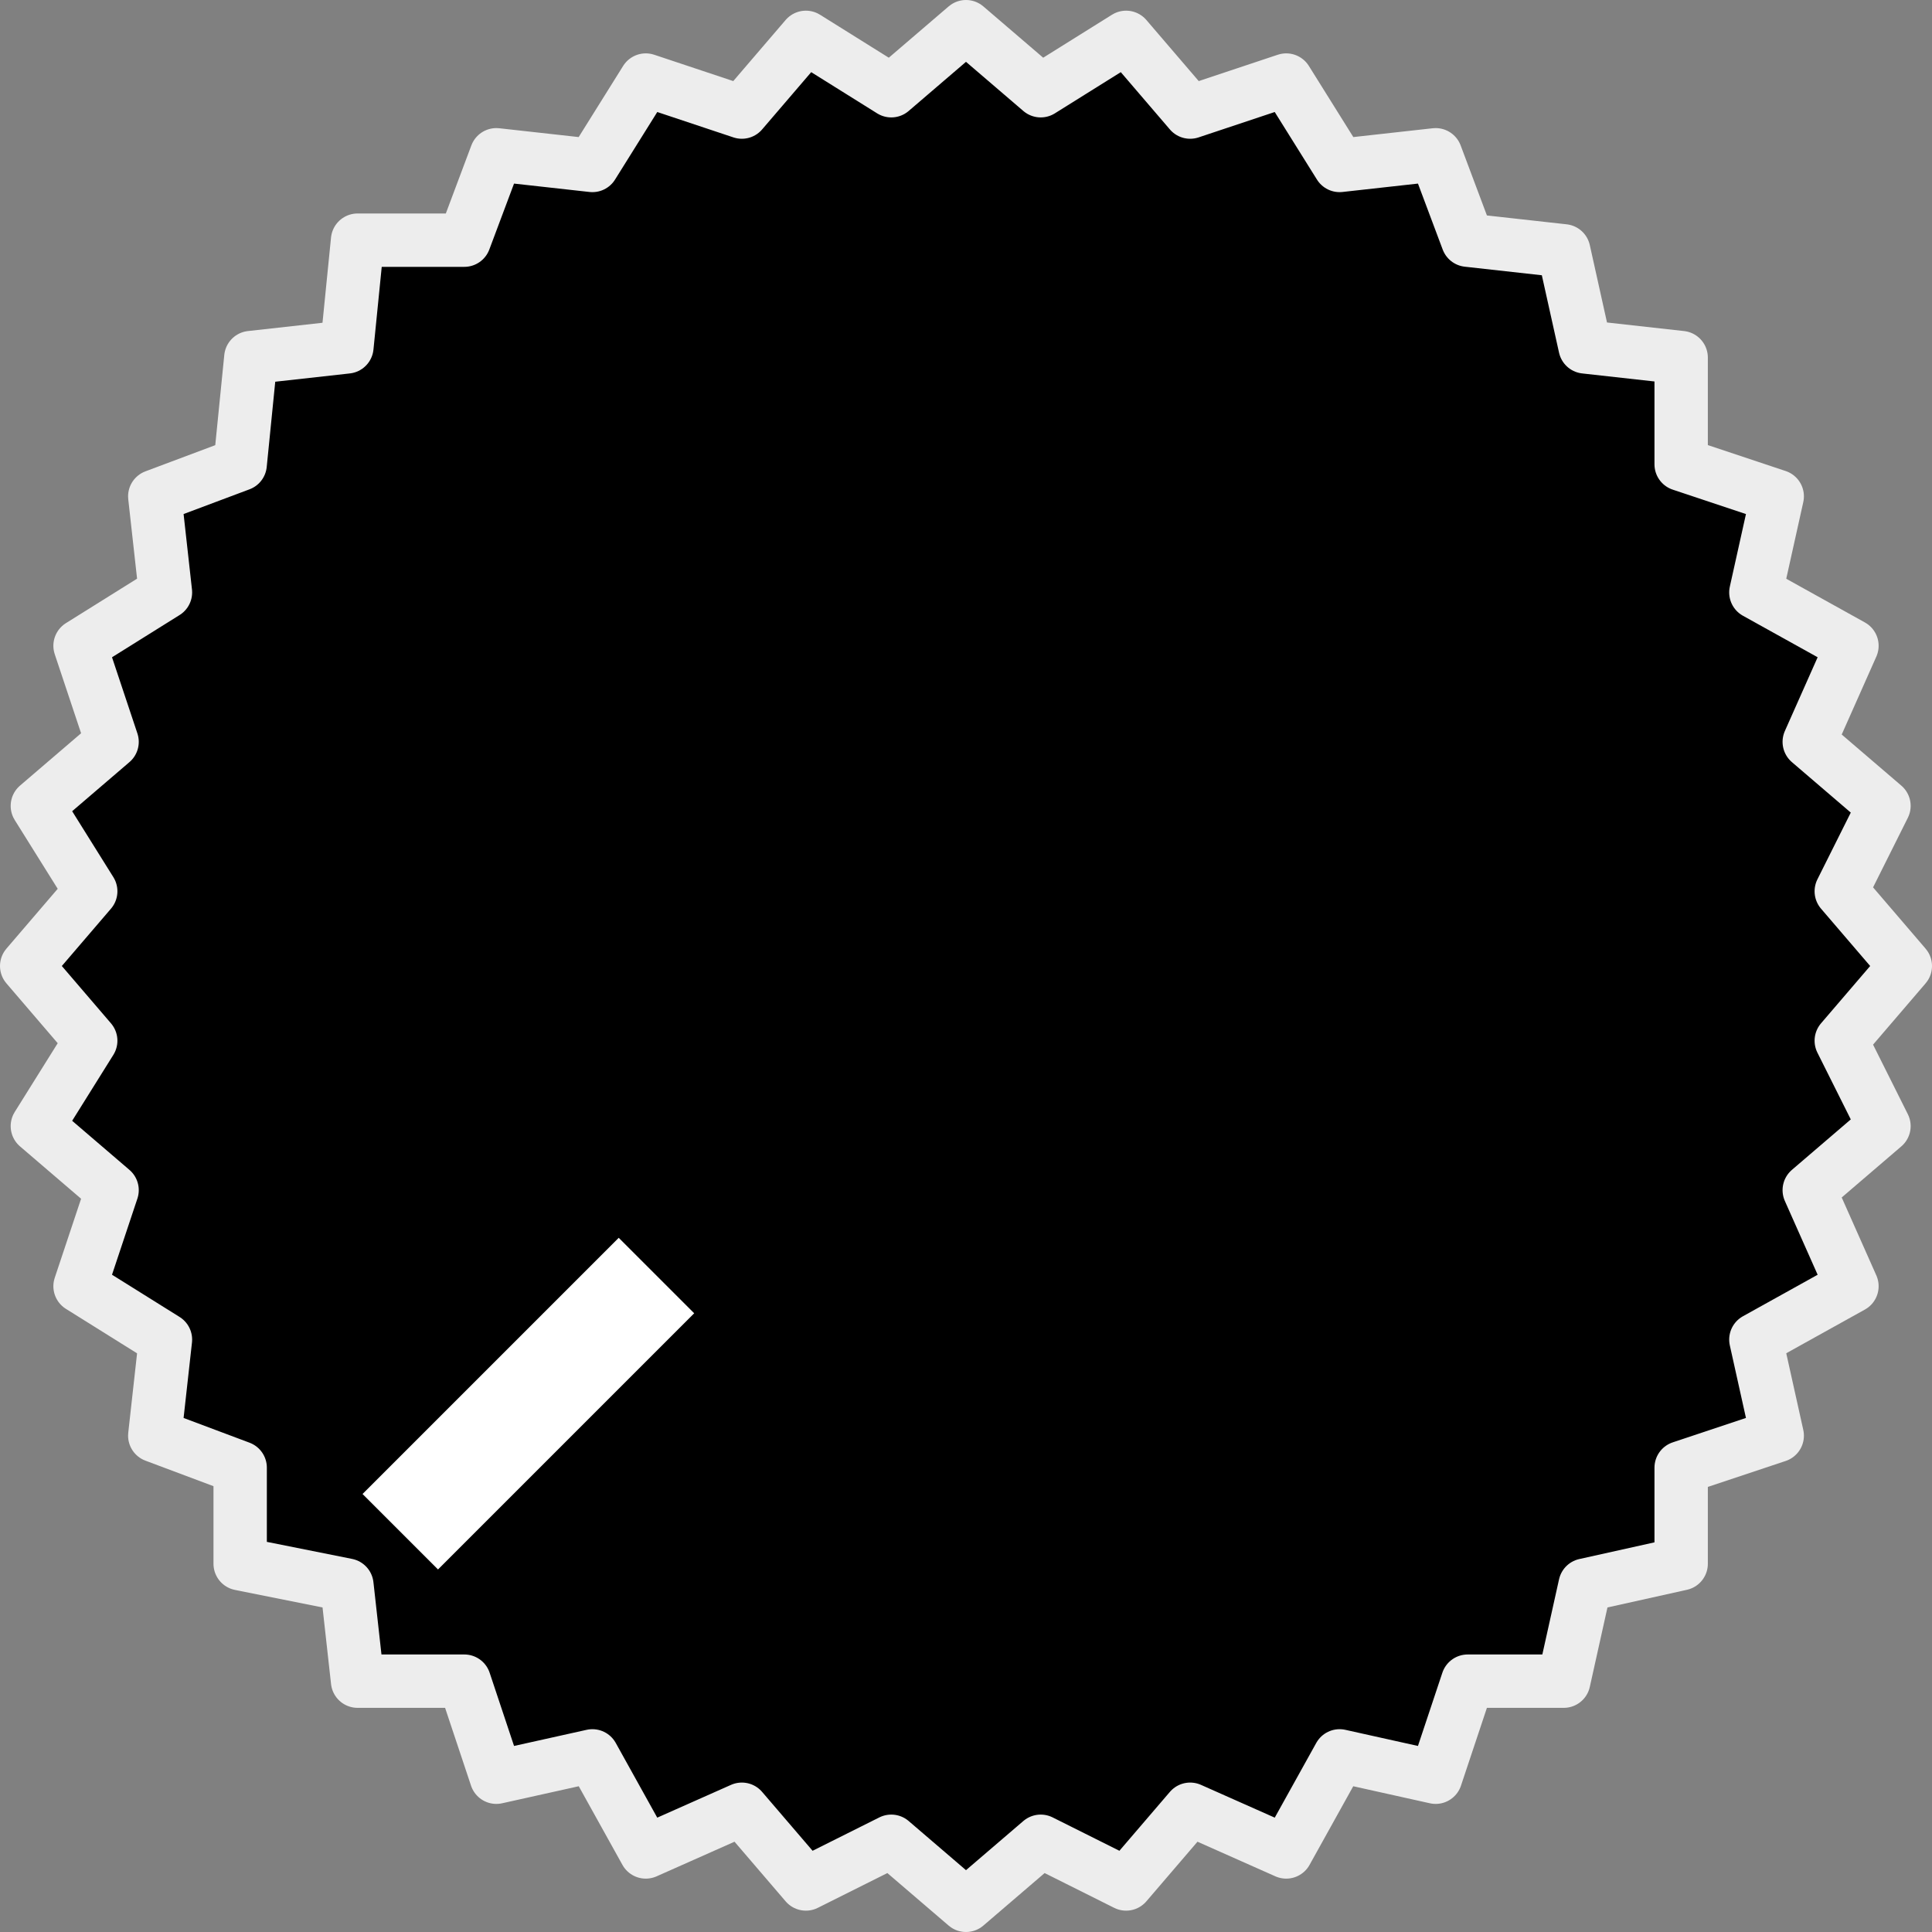<svg id="Layer_1" data-name="Layer 1" xmlns="http://www.w3.org/2000/svg" width="6.39mm" height="6.39mm" viewBox="0 0 18.1 18.1">
  <rect x="0" y="0" width="18.1" height="18.1" fill="#808080" stroke="none"/>
  <polygon points="17.85 9.05 17.25 9.75 17.65 10.55 16.95 11.15 17.35 12.05 16.45 12.55 16.65 13.45 15.75 13.75 15.75 14.65 14.85 14.85 14.65 15.75 13.75 15.75 13.45 16.65 12.55 16.45 12.05 17.35 11.15 16.95 10.55 17.65 9.75 17.25 9.05 17.85 8.35 17.25 7.55 17.65 6.95 16.95 6.05 17.35 5.55 16.45 4.65 16.65 4.35 15.75 3.35 15.75 3.25 14.85 2.25 14.65 2.25 13.75 1.45 13.45 1.55 12.55 0.75 12.05 1.05 11.15 0.35 10.55 0.85 9.75 0.25 9.05 0.85 8.35 0.35 7.55 1.05 6.95 0.75 6.05 1.55 5.55 1.45 4.65 2.25 4.35 2.35 3.35 3.25 3.25 3.35 2.25 4.35 2.25 4.65 1.45 5.55 1.55 6.05 0.75 6.95 1.05 7.55 0.35 8.35 0.85 9.05 0.25 9.75 0.85 10.55 0.35 11.15 1.05 12.05 0.75 12.55 1.55 13.45 1.45 13.75 2.25 14.65 2.35 14.85 3.25 15.75 3.35 15.75 4.35 16.65 4.65 16.45 5.55 17.35 6.05 16.95 6.95 17.65 7.55 17.25 8.35 17.85 9.05" style="stroke: #ededed;stroke-linecap: round;stroke-linejoin: round;stroke-width: 0.5px"/>
  <line x1="6.15" y1="11.95" x2="3.75" y2="14.35" style="fill: none;stroke: #fff;stroke-linejoin: round"/>
</svg>
